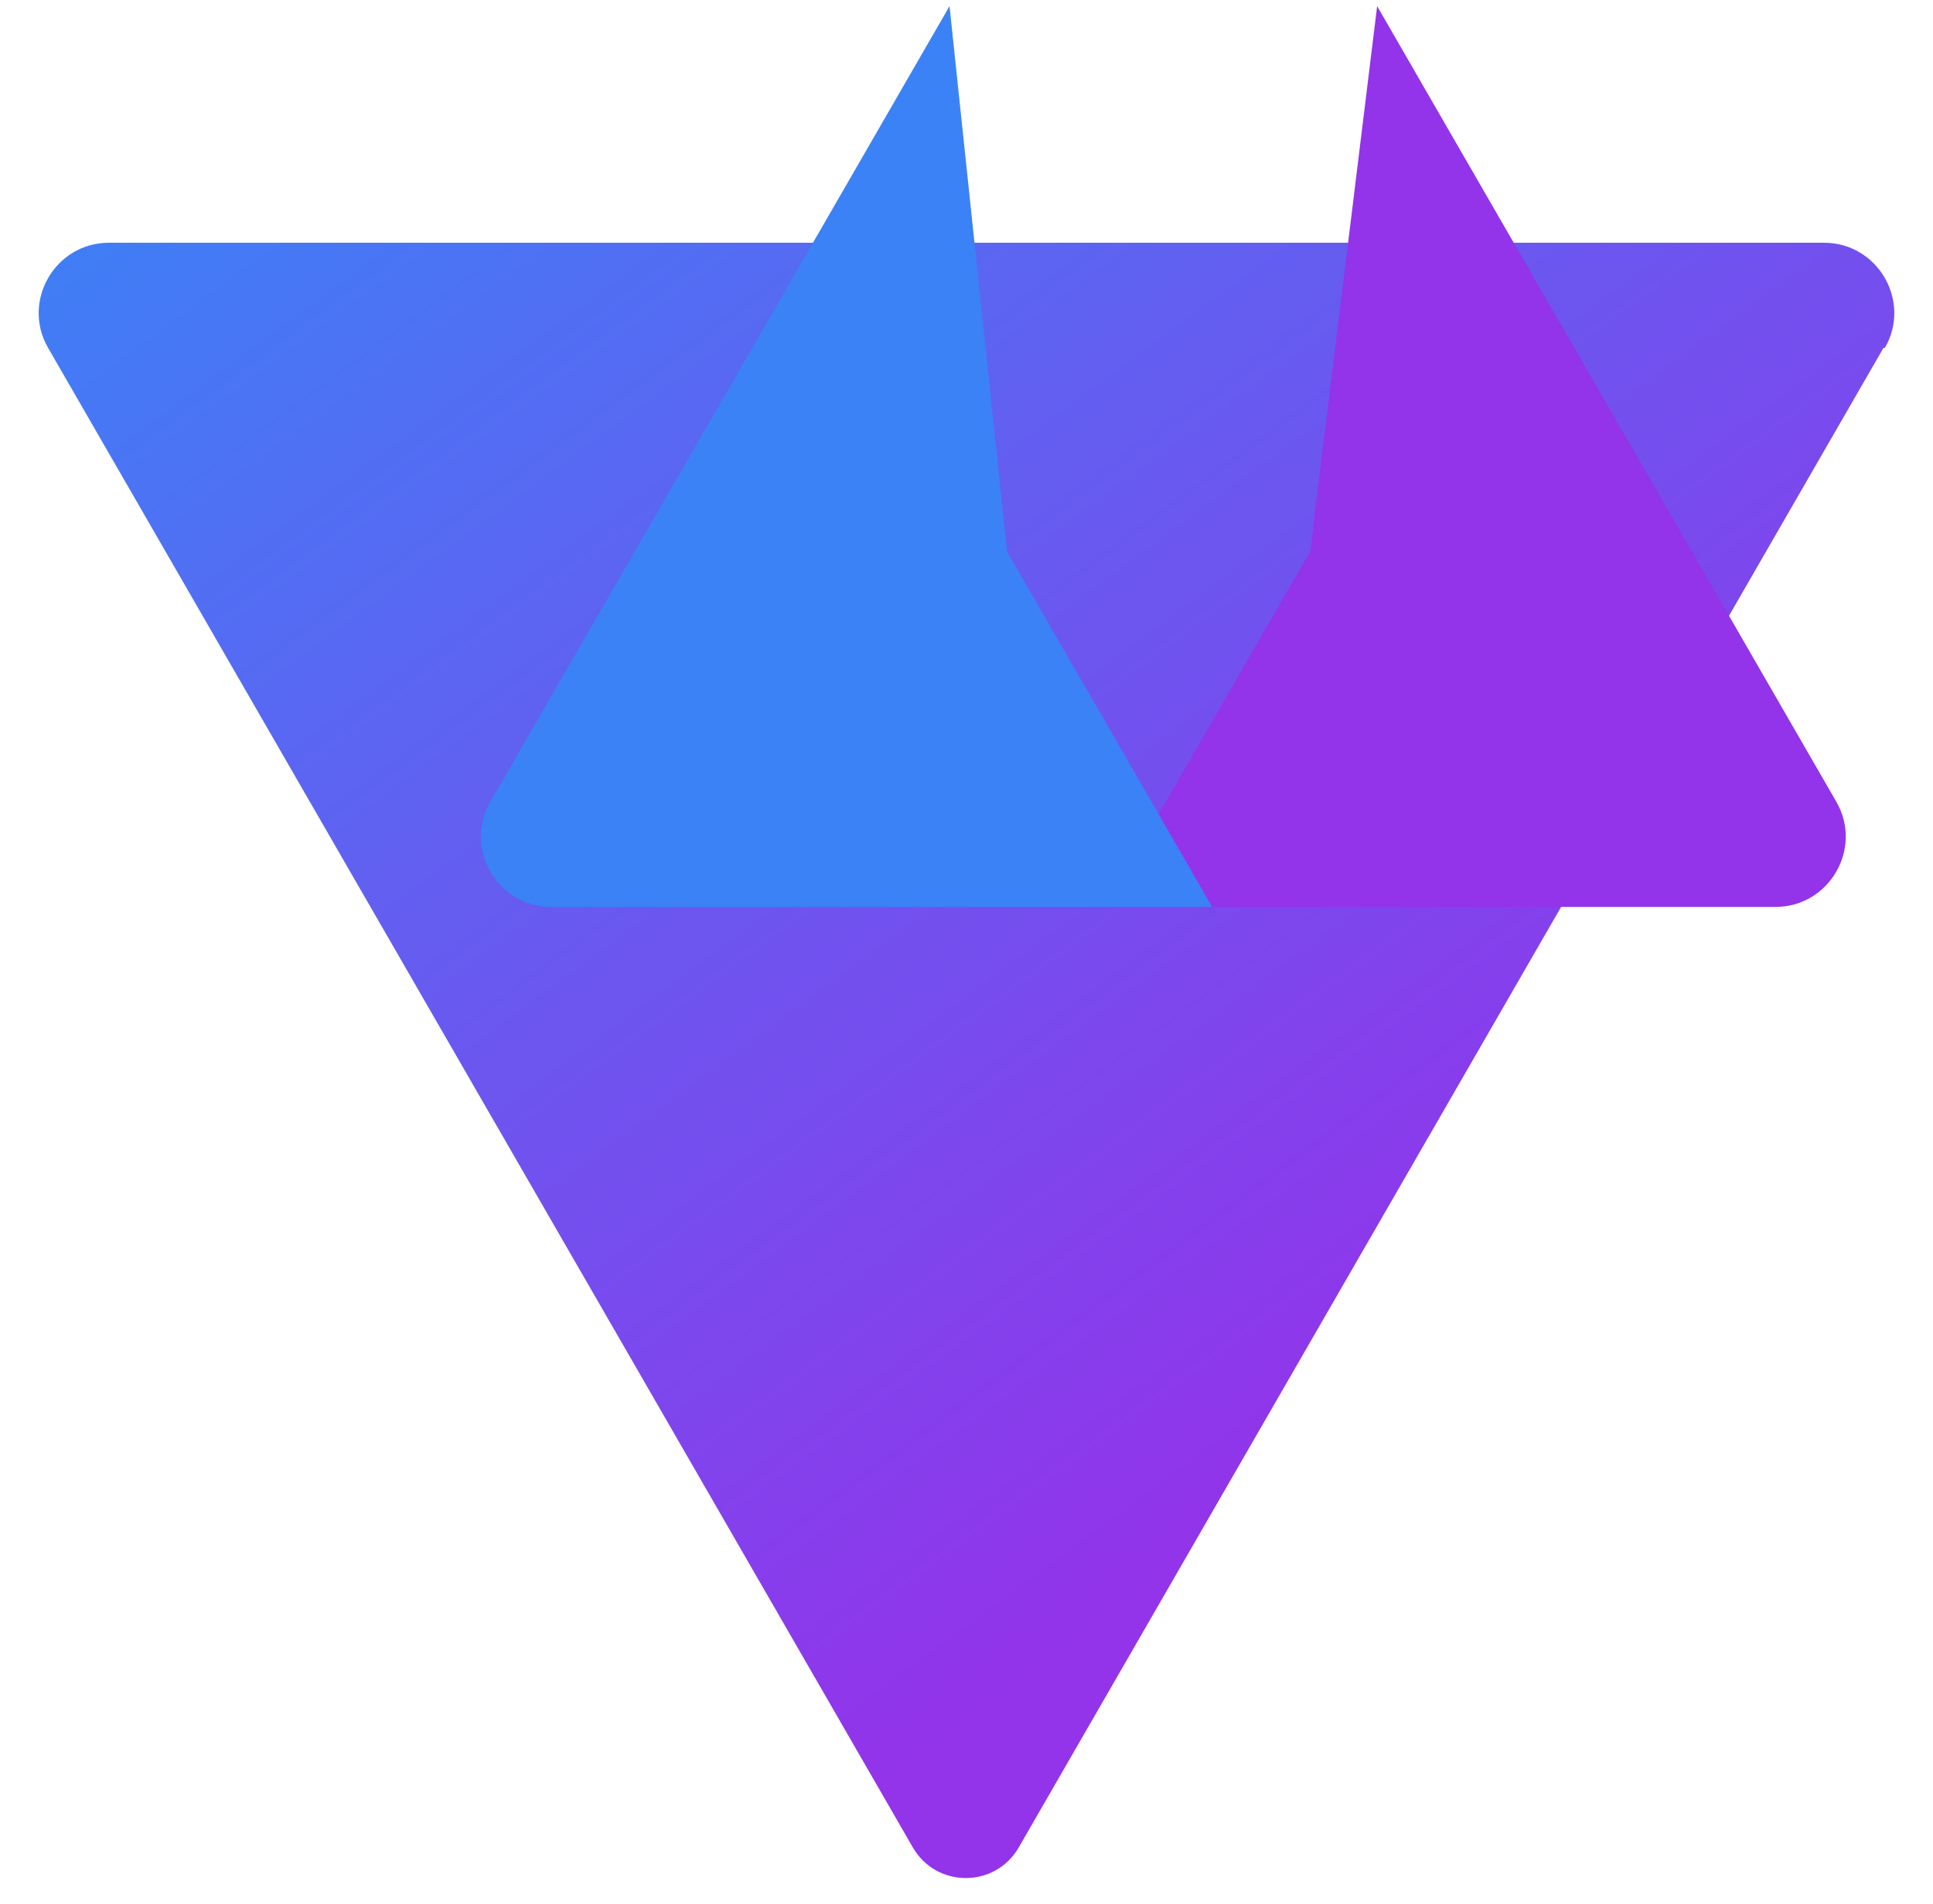 <svg xmlns="http://www.w3.org/2000/svg" viewBox="0 0 410 404" fill="none">
  <path d="m399.5 73.8-183.4 318.1c-5 8.7-17.5 8.7-22.5 0L10.2 73.8c-5.7-9.9 1.5-22.3 12.9-22.3h363.8c11.4 0 18.6 12.4 12.9 22.3z" fill="url(#a)"/>
  <path d="m292.1 1.3 97.4 168.8c5.7 9.9-1.5 22.3-12.9 22.3H234.4l43.5-75.4 14.2-115.7z" fill="#9333ea"/>
  <path d="M201.4 1.3 104 170.1c-5.7 9.9 1.5 22.3 12.9 22.3h140.2l-43.5-75.4L201.4 1.3z" fill="#3b82f6"/>
  <defs>
    <linearGradient id="a" x1="6" y1="33" x2="235" y2="344" gradientUnits="userSpaceOnUse">
      <stop stop-color="#3b82f6"/>
      <stop offset="1" stop-color="#9333ea"/>
    </linearGradient>
  </defs>
</svg>

